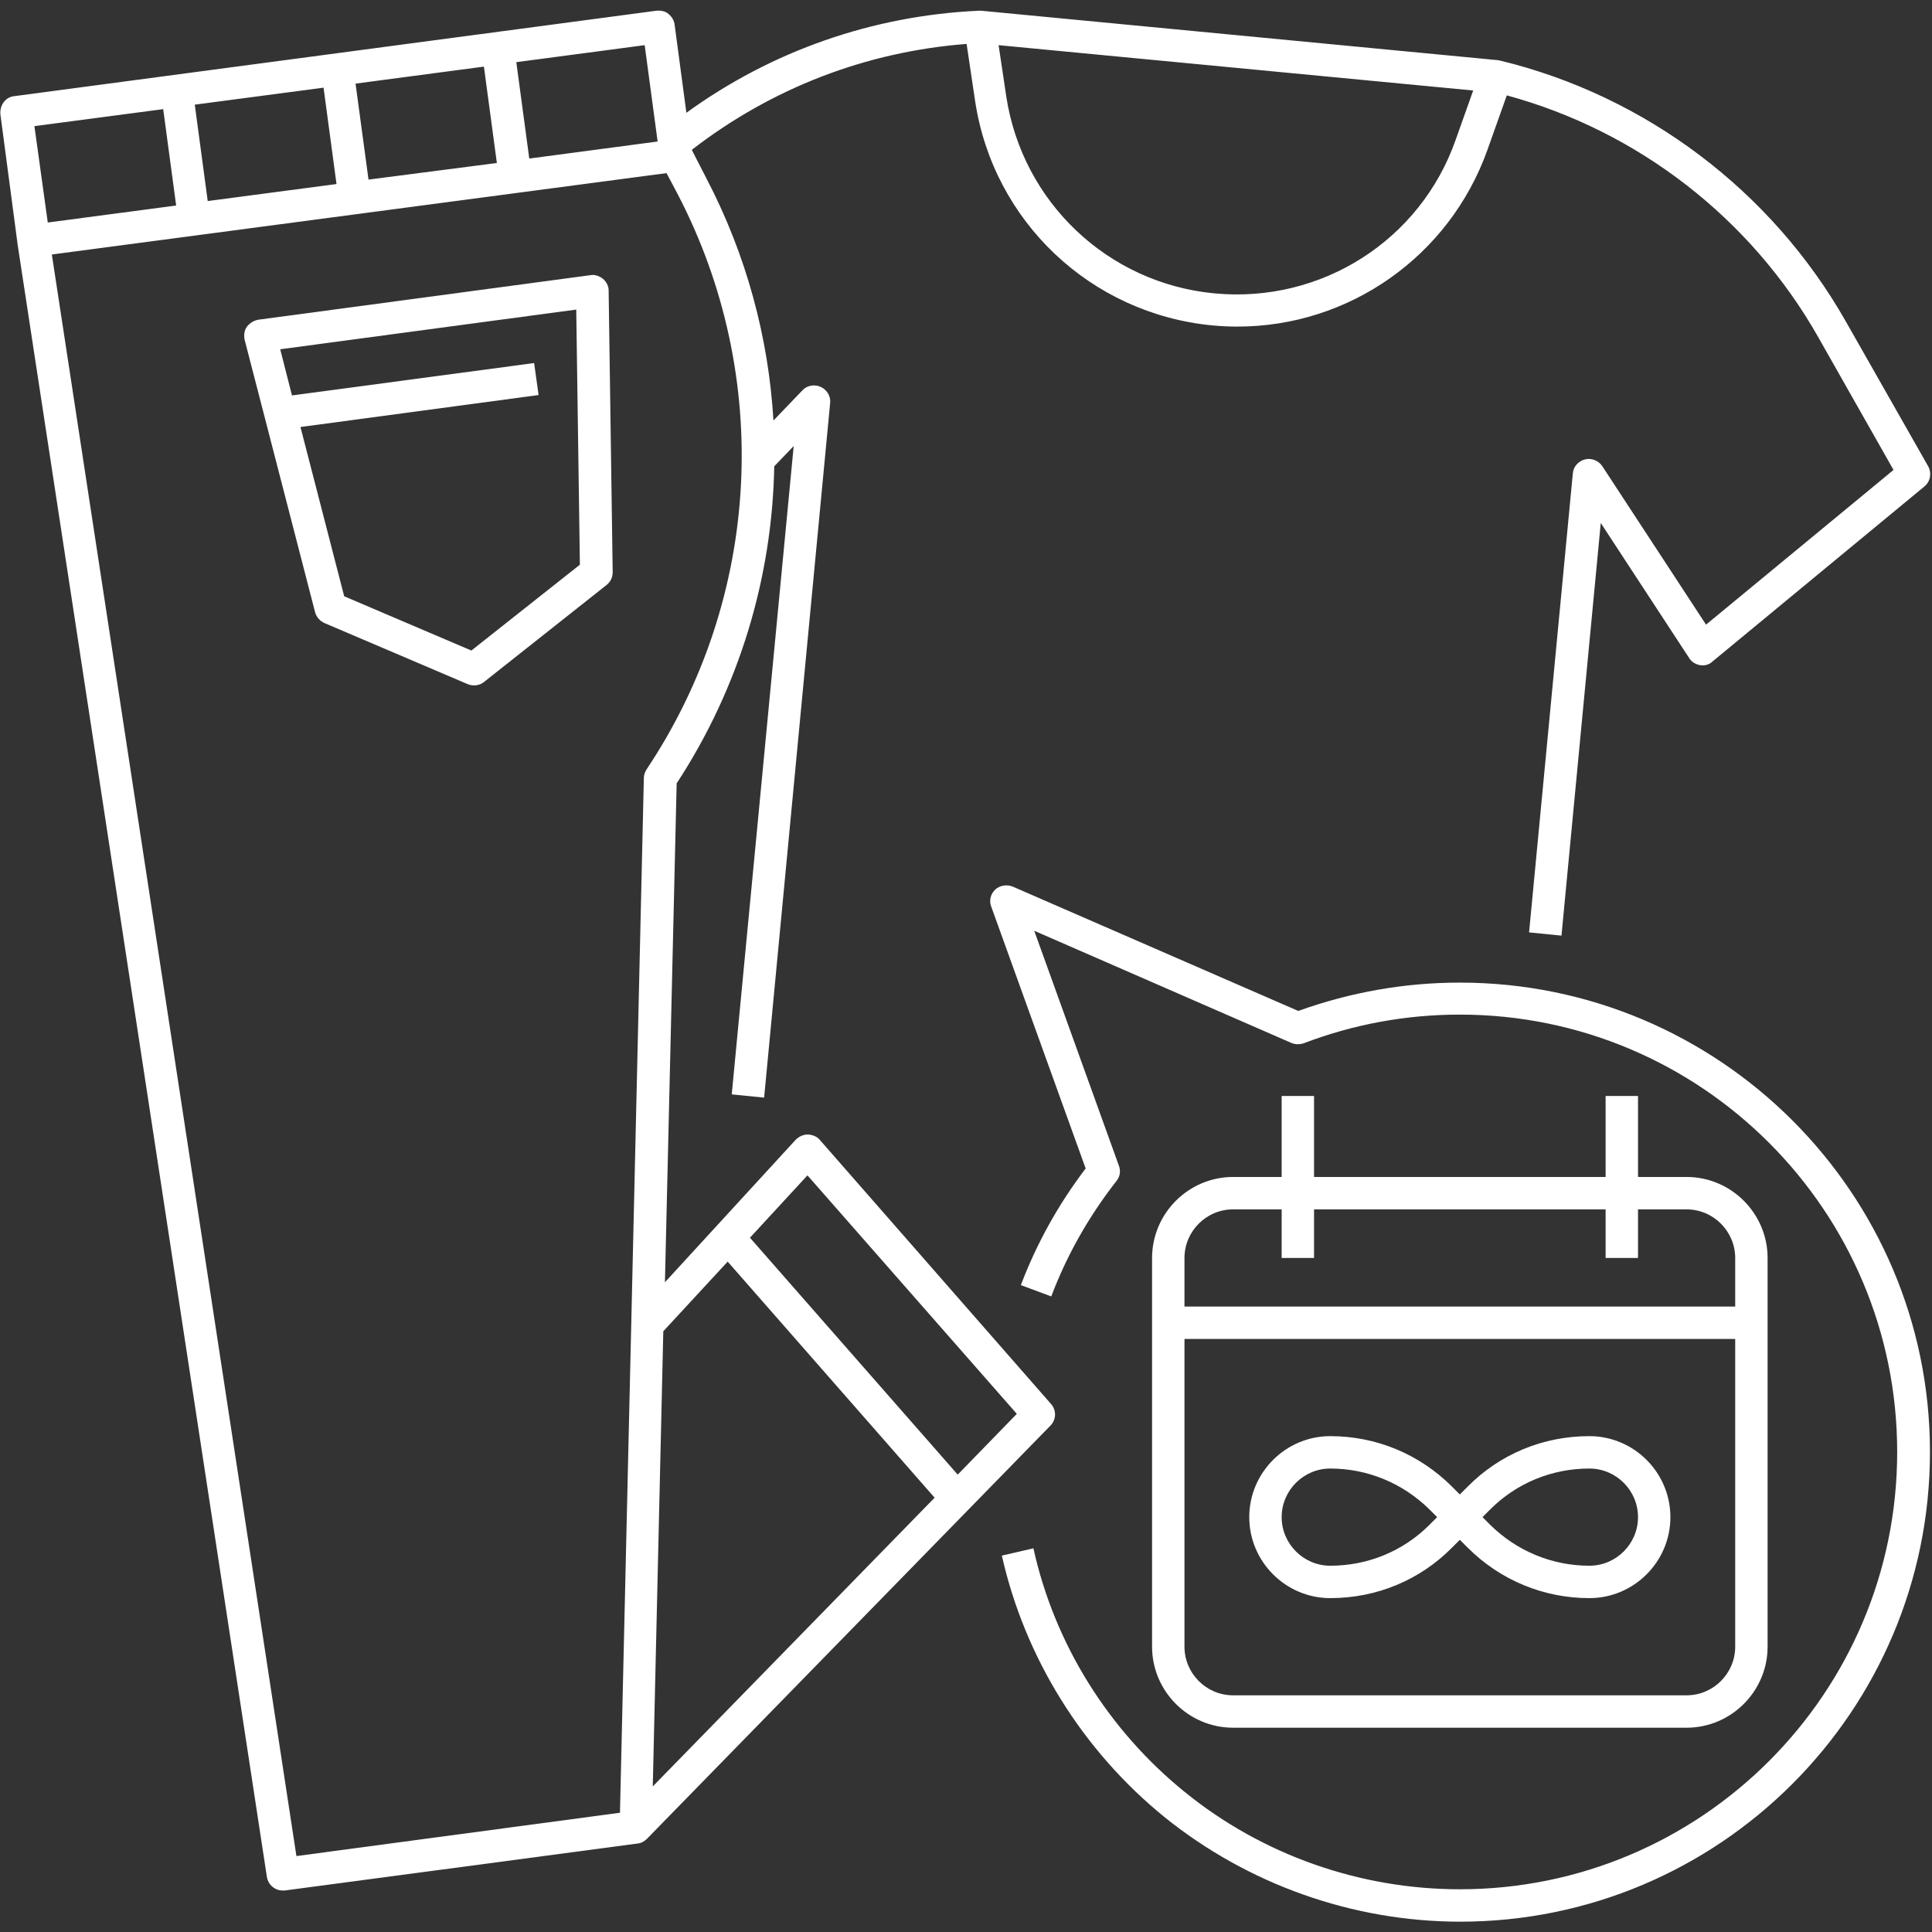 <svg xmlns="http://www.w3.org/2000/svg" xmlns:xlink="http://www.w3.org/1999/xlink" width="500" zoomAndPan="magnify" viewBox="0 0 375 375" height="500" preserveAspectRatio="xMidYMid meet" version="1.0"><rect x="0" y="0" width="375" height="375" fill="#333333" stroke="none"/><path fill="#ffffff" d="M 203.887 276.711 C 205.066 275.531 205.066 273.645 203.965 272.465 L 159.164 221.297 C 158.613 220.59 157.75 220.277 156.809 220.199 C 155.941 220.199 155.078 220.59 154.449 221.219 L 129.062 248.887 L 131.34 152.051 C 143.523 133.422 149.891 112.043 150.281 90.508 L 154.055 86.578 L 142.031 212.418 L 148.316 213.047 L 161.129 78.246 C 161.285 76.91 160.5 75.652 159.32 75.102 C 158.145 74.551 156.648 74.789 155.785 75.73 L 150.125 81.625 C 149.184 65.512 144.859 49.48 137.156 34.703 L 134.328 29.199 L 134.328 29.043 C 149.812 17.094 168.125 10.02 187.617 8.527 L 189.27 19.609 C 192.805 43.035 211.746 60.875 235.25 63.156 C 236.898 63.312 238.551 63.391 240.203 63.391 C 261.816 63.391 281.309 49.793 288.699 29.121 L 292.469 18.512 C 317.938 25.426 339.867 42.406 352.914 65.434 L 367.531 91.215 L 331.141 121.242 L 311.02 90.508 C 310.312 89.406 308.898 88.855 307.641 89.172 C 306.383 89.484 305.359 90.586 305.281 91.922 L 296.793 180.977 L 303.082 181.605 L 310.707 101.512 L 327.84 127.684 C 328.312 128.473 329.098 128.941 329.961 129.102 C 330.828 129.258 331.77 129.023 332.398 128.395 L 373.508 94.438 C 374.688 93.496 375 91.766 374.215 90.43 L 358.258 62.367 C 343.875 37.059 319.43 18.59 291.133 11.75 C 290.977 11.75 290.82 11.672 290.664 11.672 L 190.449 2.082 C 190.289 2.082 190.133 2.082 189.977 2.082 C 169.383 3.027 149.812 9.863 133.227 21.891 L 130.949 4.832 C 130.867 3.969 130.398 3.262 129.77 2.711 C 129.141 2.16 128.273 2.004 127.41 2.082 L 2.75 18.668 C 1.887 18.746 1.18 19.219 0.707 19.848 C 0.234 20.477 0 21.34 0.078 22.203 L 3.379 47.121 C 3.379 47.121 3.379 47.199 3.379 47.199 L 51.797 364.27 C 52.031 365.844 53.371 366.945 54.863 366.945 C 55.02 366.945 55.176 366.945 55.254 366.945 L 123.793 357.824 C 124.504 357.746 125.133 357.355 125.602 356.883 Z M 235.723 56.945 C 215.051 54.98 198.465 39.262 195.32 18.746 L 193.828 8.766 L 285.945 17.566 L 282.566 27.078 C 275.727 46.648 256.473 58.91 235.723 56.945 Z M 156.727 228.137 L 197.363 274.43 L 185.891 286.223 L 145.566 240.242 Z M 141.242 244.879 L 181.41 290.703 L 126.703 346.742 L 128.746 258.398 Z M 127.645 27.469 L 102.73 30.773 L 100.215 12.066 L 125.133 8.766 Z M 40.32 39.023 L 37.805 20.316 L 62.801 17.016 L 65.316 35.723 Z M 71.527 34.859 L 69.012 16.23 L 93.926 12.93 L 96.441 31.637 Z M 31.676 21.184 L 34.191 39.891 L 9.273 43.191 L 6.68 24.484 Z M 57.535 360.262 L 10.062 49.398 L 129.375 33.602 L 131.496 37.609 C 150.047 73.137 147.77 115.973 125.523 149.301 C 125.211 149.773 124.973 150.402 124.973 150.949 L 120.336 351.852 Z M 57.535 360.262 " fill-opacity="1" fill-rule="nonzero"/><path fill="#ffffff" d="M 283.352 190.723 C 272.586 190.723 262.051 192.609 251.992 196.223 L 196.578 172.094 C 195.398 171.621 194.062 171.859 193.199 172.645 C 192.254 173.508 191.941 174.844 192.414 176.023 L 210.727 226.801 C 205.461 233.715 201.215 241.34 198.148 249.438 L 204.047 251.637 C 207.109 243.543 211.355 236.074 216.699 229.238 C 217.406 228.371 217.562 227.273 217.172 226.25 L 200.742 180.66 L 250.656 202.434 C 251.441 202.75 252.227 202.75 253.012 202.512 C 262.68 198.816 272.898 196.934 283.352 196.934 C 330.199 196.934 368.242 234.973 368.242 281.82 C 368.242 328.664 330.199 366.707 283.352 366.707 C 263.938 366.707 244.996 360.027 229.984 347.844 C 215.129 335.816 204.676 319.074 200.586 300.527 L 194.457 301.941 C 198.938 321.828 210.176 339.828 226.055 352.719 C 242.246 365.766 262.602 372.996 283.43 372.996 C 333.734 372.996 374.605 332.125 374.605 281.82 C 374.605 231.516 333.656 190.723 283.352 190.723 Z M 283.352 190.723 " fill-opacity="1" fill-rule="nonzero"/><path fill="#ffffff" d="M 248.77 212.73 L 248.77 228.449 L 239.336 228.449 C 230.691 228.449 223.617 235.523 223.617 244.172 L 223.617 319.625 C 223.617 328.273 230.691 335.348 239.336 335.348 L 327.367 335.348 C 336.016 335.348 343.09 328.273 343.09 319.625 L 343.09 244.172 C 343.09 235.523 336.016 228.449 327.367 228.449 L 317.938 228.449 L 317.938 212.73 L 311.648 212.73 L 311.648 228.449 L 255.055 228.449 L 255.055 212.73 Z M 327.367 329.059 L 239.336 329.059 C 234.148 329.059 229.906 324.812 229.906 319.625 L 229.906 259.891 L 336.801 259.891 L 336.801 319.625 C 336.801 324.812 332.555 329.059 327.367 329.059 Z M 311.648 234.738 L 311.648 244.172 L 317.938 244.172 L 317.938 234.738 L 327.367 234.738 C 332.555 234.738 336.801 238.984 336.801 244.172 L 336.801 253.602 L 229.906 253.602 L 229.906 244.172 C 229.906 238.984 234.148 234.738 239.336 234.738 L 248.77 234.738 L 248.77 244.172 L 255.055 244.172 L 255.055 234.738 Z M 311.648 234.738 " fill-opacity="1" fill-rule="nonzero"/><path fill="#ffffff" d="M 308.504 278.754 C 299.543 278.754 291.133 282.211 284.848 288.578 L 283.352 290.074 L 281.859 288.578 C 275.492 282.211 267.082 278.754 258.199 278.754 C 249.555 278.754 242.48 285.828 242.48 294.473 C 242.48 303.121 249.555 310.195 258.199 310.195 C 267.16 310.195 275.57 306.734 281.859 300.371 L 283.352 298.875 L 284.848 300.371 C 291.211 306.734 299.621 310.195 308.504 310.195 C 317.152 310.195 324.223 303.121 324.223 294.473 C 324.223 285.828 317.152 278.754 308.504 278.754 Z M 277.457 295.969 C 272.348 301.078 265.512 303.906 258.199 303.906 C 253.012 303.906 248.77 299.66 248.77 294.473 C 248.77 289.285 253.012 285.043 258.199 285.043 C 265.434 285.043 272.27 287.871 277.457 292.98 L 278.949 294.473 Z M 308.504 303.906 C 301.273 303.906 294.434 301.078 289.246 295.969 L 287.754 294.473 L 289.246 292.98 C 294.355 287.871 301.195 285.043 308.504 285.043 C 313.691 285.043 317.938 289.285 317.938 294.473 C 317.938 299.66 313.691 303.906 308.504 303.906 Z M 308.504 303.906 " fill-opacity="1" fill-rule="nonzero"/><path fill="#ffffff" d="M 117.035 54.117 C 116.328 53.566 115.465 53.25 114.598 53.41 L 50.148 62.055 C 49.281 62.211 48.496 62.684 47.945 63.391 C 47.395 64.098 47.316 65.043 47.473 65.906 L 61.152 118.805 C 61.387 119.746 62.094 120.531 62.957 120.926 L 90.781 132.793 C 91.176 132.953 91.57 133.031 92.039 133.031 C 92.746 133.031 93.457 132.793 94.004 132.324 L 117.742 113.539 C 118.527 112.91 118.922 112.043 118.922 111.023 L 118.137 56.395 C 118.137 55.531 117.742 54.746 117.035 54.117 Z M 91.492 126.27 L 66.809 115.738 L 58.32 82.883 L 104.539 76.676 L 103.672 70.465 L 56.672 76.754 L 54.391 67.793 L 111.848 60.09 L 112.555 109.609 Z M 91.492 126.27 " fill-opacity="1" fill-rule="nonzero"/></svg>